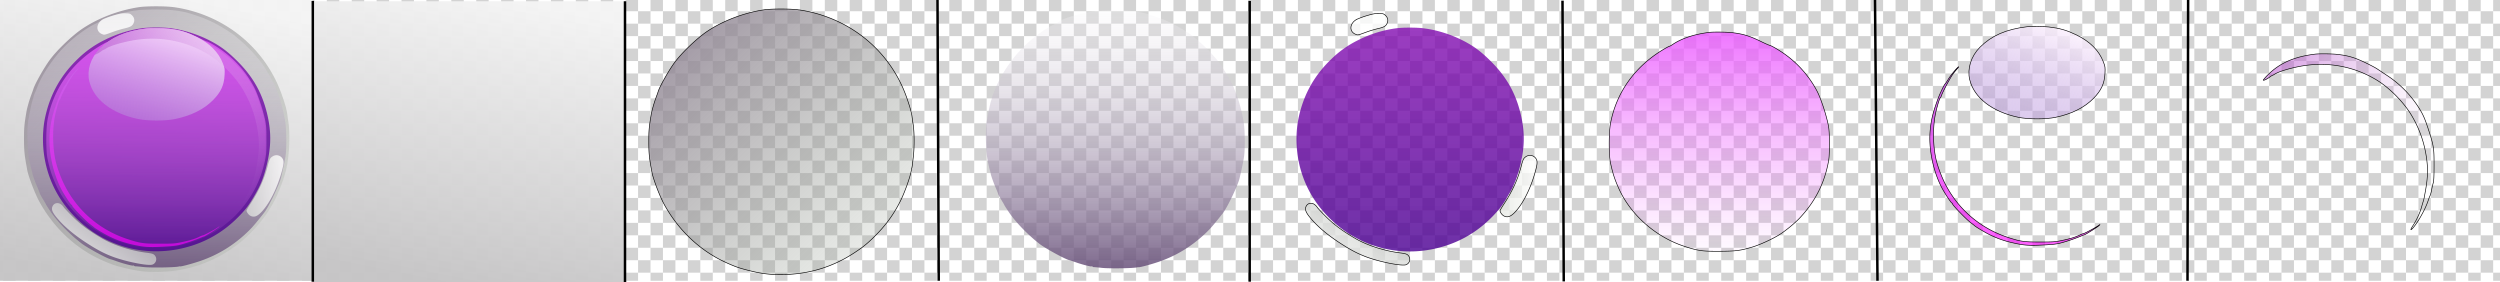 <svg xmlns="http://www.w3.org/2000/svg" xmlns:xlink="http://www.w3.org/1999/xlink" viewBox="0 0 4016 453.02"><defs><style>.a529fe31-dd37-4e5f-8250-d9845789e0cc,.fa50688d-8176-44ea-8370-1280a58cf6b7{fill:none;}.bc90ee4e-3e05-4b56-909e-4bd6632dde14{fill:#d3d3d3;}.a257fcf4-1b3c-4aff-98c7-ace5256bedf2{fill:url(#bd14377c-0c7d-47f8-98dc-c7cdb9ca7237);}.a35a0238-9d6a-462b-a1a8-ac042ff8619b{fill:url(#ab9eda73-f068-45fb-9e25-41a6be1ff964);}.b3f94b0d-b929-476c-a7f7-4a47894dcee0{fill:url(#b730b7b1-deab-43bb-971b-c539ef083773);}.a52e405e-5fc3-4d75-901f-b9ba93c1c321{fill:url(#fdcfff11-edec-4487-9cdc-a9b85e354929);}.b01f67f0-9208-4b0b-a784-153e23688b22{fill:url(#b5425336-b982-46b8-b5b5-4302694b42e0);}.bc3ebf27-b419-4080-8e50-3f3553d7a918{fill:url(#a81f1cd1-d808-441c-8b02-a22059922626);}.f14f5af2-4452-4cc4-8123-5a477c513860{fill:url(#bb764ebc-a46d-4457-9630-dcd65435499c);}.e880dbc9-a98f-4d4f-bb0a-fc39d8271187{fill:url(#fb586892-5802-41cb-9a87-785d02165b09);}.a7d78eb8-611c-413a-9eb8-83c9a61dd427{fill:url(#a80b63c3-753f-4ee5-a5fa-e3115eeeb6aa);}.af0d848f-d691-4ab0-84ab-7124ec88ec06{fill:url(#aca0fe16-9248-4258-bc9f-d4480b0f0ae9);}.b2295ac5-41fe-408d-83cb-dc9ffbabb943{fill:url(#a3f6f6c4-6afe-4665-a559-3e3c3bf9e31d);}.a174ffa5-857d-4fb0-8f3d-e50b5676f615{fill:url(#b79a5f03-91f1-4105-bd0f-a26ee20d1af6);}.bfc50af3-389a-460b-9332-b9d1ad2442bf{fill:url(#a99295fb-828e-4f3d-aea1-bfc22a25e1c3);}.a837d6f1-f2a4-4bcd-9ed4-2dfba533a83e,.ad2826b3-62a5-4c08-992a-45f7f81a4285,.b2a0a87e-df45-4dfd-bce4-7b5e1ebe6298,.b356ad2b-05de-4911-a354-5e44686a9e31,.b655dee4-97ca-484e-ba82-98034a4ab6a0,.b945326b-a74e-459a-9798-2e9320b1cc33,.bc1f06e0-3d87-419e-924e-c970406dcd9b,.f8c31c55-ef55-4de4-ba46-2d18df48ed46,.fa50688d-8176-44ea-8370-1280a58cf6b7{stroke:#000;stroke-miterlimit:10;}.f8c31c55-ef55-4de4-ba46-2d18df48ed46{fill:url(#acabec68-2bfc-43a5-9e11-57576c5a1393);}.ed579c1e-a8d7-4acd-91c8-357f372111d5{fill:url(#b469b7b2-8270-4656-944d-f63bd0c15a95);}.a837d6f1-f2a4-4bcd-9ed4-2dfba533a83e{fill:url(#fb514b93-53d0-4277-886c-3eba913fd4db);}.bc11f47e-32ca-4a2a-8f6a-fe49c86566e1{fill:url(#afc7f10a-ff21-4586-b6df-580018da00ba);}.bc1f06e0-3d87-419e-924e-c970406dcd9b{fill:url(#ec44b740-ee50-49e4-b9ab-2d99e9b5cbc5);}.ad2826b3-62a5-4c08-992a-45f7f81a4285{fill:url(#a840ff8b-eabf-45a3-bba7-b3d028586ca3);}.b2a0a87e-df45-4dfd-bce4-7b5e1ebe6298{fill:url(#b730ee70-ebc8-4950-a0a8-4b24c63b2283);}.b356ad2b-05de-4911-a354-5e44686a9e31{fill:url(#bdda92d5-349b-4ca4-a4a7-1bb6db40a695);}.b655dee4-97ca-484e-ba82-98034a4ab6a0{fill:url(#b3db245c-e3cc-463b-819b-fe6aa11db406);}.b945326b-a74e-459a-9798-2e9320b1cc33{fill:url(#b434dc9e-096f-4eee-b7b2-519eacfbc68b);}.fa50688d-8176-44ea-8370-1280a58cf6b7{stroke-width:4px;}</style><pattern id="bd14377c-0c7d-47f8-98dc-c7cdb9ca7237" data-name="grid-pattern" width="40" height="40" patternTransform="matrix(1, 0, 0, -1, 65, 658.02)" patternUnits="userSpaceOnUse" viewBox="0 0 40 40"><rect class="a529fe31-dd37-4e5f-8250-d9845789e0cc" width="40" height="40"/><rect class="bc90ee4e-3e05-4b56-909e-4bd6632dde14" y="20" width="20" height="20"/><rect class="bc90ee4e-3e05-4b56-909e-4bd6632dde14" x="20" width="20" height="20"/></pattern><linearGradient id="ab9eda73-f068-45fb-9e25-41a6be1ff964" x1="808" y1="550.78" x2="807.78" y2="549.78" gradientTransform="matrix(502, 0, 0, -451, -405309, 248402)" gradientUnits="userSpaceOnUse"><stop offset="0" stop-color="#f3f3f3" stop-opacity="0.99"/><stop offset="1" stop-color="#c6c5c6" stop-opacity="0.99"/></linearGradient><linearGradient id="b730b7b1-deab-43bb-971b-c539ef083773" x1="808.1" y1="549.77" x2="807.1" y2="550.77" gradientTransform="matrix(426.2, 0, 0, -426.74, -343951.09, 235046.17)" gradientUnits="userSpaceOnUse"><stop offset="0" stop-color="#9ca996" stop-opacity="0.1"/><stop offset="1" stop-color="#918396" stop-opacity="0.95"/></linearGradient><linearGradient id="fdcfff11-edec-4487-9cdc-a9b85e354929" x1="807.55" y1="550.76" x2="807.55" y2="549.76" gradientTransform="matrix(415.91, 0, 0, -414.54, -335614.33, 228327.54)" gradientUnits="userSpaceOnUse"><stop offset="0" stop-color="#f9f8fa" stop-opacity="0.27"/><stop offset="1" stop-color="#674f79" stop-opacity="0.84"/></linearGradient><linearGradient id="b5425336-b982-46b8-b5b5-4302694b42e0" x1="795.84" y1="547.12" x2="795.84" y2="548.12" gradientTransform="matrix(59.23, 0, 0, -34.38, -46954.11, 18863.74)" gradientUnits="userSpaceOnUse"><stop offset="0" stop-color="#fff" stop-opacity="0.83"/><stop offset="1" stop-color="#fefffe" stop-opacity="0.8"/></linearGradient><linearGradient id="a81f1cd1-d808-441c-8b02-a22059922626" x1="807.28" y1="550.72" x2="807.28" y2="549.72" gradientTransform="matrix(365.09, 0, 0, -359.51, -294483.37, 198035.9)" gradientUnits="userSpaceOnUse"><stop offset="0" stop-color="#8109b0" stop-opacity="0.79"/><stop offset="1" stop-color="#4b0092" stop-opacity="0.81"/></linearGradient><linearGradient id="bb764ebc-a46d-4457-9630-dcd65435499c" x1="796.4" y1="549.52" x2="795.4" y2="549.48" gradientTransform="matrix(59.47, 0, 0, -98.67, -46909.12, 54516.81)" gradientUnits="userSpaceOnUse"><stop offset="0" stop-color="#fffffe" stop-opacity="0.82"/><stop offset="1" stop-color="#e2e5df" stop-opacity="0.7"/></linearGradient><linearGradient id="fb586892-5802-41cb-9a87-785d02165b09" x1="804.14" y1="549" x2="805.2" y2="550" gradientTransform="matrix(167.49, 0, 0, -99.26, -134608.33, 54919.22)" gradientUnits="userSpaceOnUse"><stop offset="0" stop-color="#fff" stop-opacity="0.95"/><stop offset="1" stop-color="#b0b4ae" stop-opacity="0.54"/></linearGradient><linearGradient id="a80b63c3-753f-4ee5-a5fa-e3115eeeb6aa" x1="807.21" y1="549.72" x2="807.21" y2="550.72" gradientTransform="matrix(353.64, 0, 0, -352.22, -285212.83, 194017.46)" gradientUnits="userSpaceOnUse"><stop offset="0" stop-color="#f48cff" stop-opacity="0.05"/><stop offset="1" stop-color="#eb5aff" stop-opacity="0.83"/></linearGradient><linearGradient id="aca0fe16-9248-4258-bc9f-d4480b0f0ae9" x1="806.05" y1="550.33" x2="805.56" y2="549.33" gradientTransform="matrix(218.78, 0, 0, -148.45, -176041.58, 81740.84)" gradientUnits="userSpaceOnUse"><stop offset="0" stop-color="#fff5ff" stop-opacity="0.86"/><stop offset="1" stop-color="#b692db" stop-opacity="0.47"/></linearGradient><linearGradient id="a3f6f6c4-6afe-4665-a559-3e3c3bf9e31d" x1="806.54" y1="549.65" x2="806.54" y2="550.65" gradientTransform="matrix(273.26, 0, 0, -286.83, -220181.7, 158056.83)" gradientUnits="userSpaceOnUse"><stop offset="0" stop-color="#f0f" stop-opacity="0.62"/><stop offset="1" stop-color="#c963e8" stop-opacity="0.89"/></linearGradient><linearGradient id="b79a5f03-91f1-4105-bd0f-a26ee20d1af6" x1="807.11" y1="549.91" x2="806.11" y2="550.58" gradientTransform="matrix(274.28, 0, 0, -282.47, -220930, 155587.07)" gradientUnits="userSpaceOnUse"><stop offset="0" stop-color="#fff" stop-opacity="0"/><stop offset="1" stop-color="#ba56cf" stop-opacity="0.55"/></linearGradient><linearGradient id="a99295fb-828e-4f3d-aea1-bfc22a25e1c3" x1="809" y1="550.78" x2="808.78" y2="549.78" xlink:href="#ab9eda73-f068-45fb-9e25-41a6be1ff964"/><linearGradient id="acabec68-2bfc-43a5-9e11-57576c5a1393" x1="810.46" y1="549.76" x2="809.46" y2="550.76" xlink:href="#b730b7b1-deab-43bb-971b-c539ef083773"/><linearGradient id="b469b7b2-8270-4656-944d-f63bd0c15a95" x1="811.26" y1="550.76" x2="811.26" y2="549.76" xlink:href="#fdcfff11-edec-4487-9cdc-a9b85e354929"/><linearGradient id="fb514b93-53d0-4277-886c-3eba913fd4db" x1="829.84" y1="547.11" x2="829.84" y2="548.11" xlink:href="#b5425336-b982-46b8-b5b5-4302694b42e0"/><linearGradient id="afc7f10a-ff21-4586-b6df-580018da00ba" x1="812.8" y1="550.72" x2="812.8" y2="549.72" xlink:href="#a81f1cd1-d808-441c-8b02-a22059922626"/><linearGradient id="ec44b740-ee50-49e4-b9ab-2d99e9b5cbc5" x1="830.26" y1="549.51" x2="829.26" y2="549.47" xlink:href="#bb764ebc-a46d-4457-9630-dcd65435499c"/><linearGradient id="a840ff8b-eabf-45a3-bba7-b3d028586ca3" x1="816.17" y1="549" x2="817.22" y2="550" xlink:href="#fb586892-5802-41cb-9a87-785d02165b09"/><linearGradient id="b730ee70-ebc8-4950-a0a8-4b24c63b2283" x1="814.31" y1="549.7" x2="814.31" y2="550.7" xlink:href="#a80b63c3-753f-4ee5-a5fa-e3115eeeb6aa"/><linearGradient id="bdda92d5-349b-4ca4-a4a7-1bb6db40a695" x1="819.86" y1="550.35" x2="819.36" y2="549.35" xlink:href="#aca0fe16-9248-4258-bc9f-d4480b0f0ae9"/><linearGradient id="b3db245c-e3cc-463b-819b-fe6aa11db406" x1="817.59" y1="549.66" x2="817.59" y2="550.66" xlink:href="#a3f6f6c4-6afe-4665-a559-3e3c3bf9e31d"/><linearGradient id="b434dc9e-096f-4eee-b7b2-519eacfbc68b" x1="819.81" y1="549.76" x2="818.81" y2="550.43" xlink:href="#b79a5f03-91f1-4105-bd0f-a26ee20d1af6"/></defs><g id="f209fd91-6924-4b83-ad78-1ba8282c03e0" data-name="图层 1"><rect class="a257fcf4-1b3c-4aff-98c7-ace5256bedf2" y="0.02" width="4016" height="451"/><g id="a5a9d7d6-1c5d-45f1-b277-a221f1fa265d" data-name="layer-1"><path id="ab4edbda-f2cf-4196-9501-fd25388124ce" data-name="object-1-1" class="a35a0238-9d6a-462b-a1a8-ac042ff8619b" d="M0,0H502V451H0Z" transform="translate(0 0.02)"/></g><g id="ba117dad-b6ff-4e24-bb8d-8800f04a9118" data-name="layer-2"><path id="bf92d772-0218-4cf7-83fc-740a7e1427bb" data-name="object-2-1" class="b3f94b0d-b929-476c-a7f7-4a47894dcee0" d="M279.87,11.55c80.4,11.75,146,65,172.64,140q7.85,22.13,9,32c.32,2.75,1,7.7,1.59,11,2.06,12.16,2.3,36.15.52,52-1.6,14.21-2.25,19-2.58,19a11.53,11.53,0,0,0-.49,2.5c-1.34,10-10.5,36-17.76,50.5C431,342,417.36,360.16,397,379.57c-9.6,9.16-16.37,14.43-29.58,23.05-33,21.5-69.84,32.94-109.92,34.1-21.45.62-36.23-1-57.14-6.21-16.53-4.13-22.13-6.05-36.72-12.58C121.3,399,85.84,365.62,62.72,323c-6.93-12.78-17.54-40.94-19.21-51-.32-1.92-.74-4.4-.95-5.5-3.3-18-4-25.51-4-43.5,0-18.26.35-22.08,4-44,.88-5.34,4.73-18.77,7.44-26,1.57-4.15,3.17-8.66,3.57-10,2.26-7.89,17.4-34.71,26.54-47C91.71,80.29,115.88,57.17,132,46.3c25.31-17.06,58.36-29.74,90.5-34.71,12.66-2,44.06-2,57.37,0" transform="translate(0 0.02)"/></g><g id="b043e9d8-a67f-4f10-9099-4f5325a38b82" data-name="layer-3"><path id="baffd378-db29-4420-9199-51101b632e26" data-name="object-3-1" class="a52e405e-5fc3-4d75-901f-b9ba93c1c321" d="M278.88,16.51c14.61,1.73,21.62,3.37,37.12,8.71a200.26,200.26,0,0,1,30.61,12.91c8.93,4.61,27.22,16.06,30.5,19.09C378.48,58.47,382,61.53,385,64c12.16,10.07,28.06,27.05,36.36,38.83,7.13,10.12,20.33,33.44,21.35,37.71.12.53,1.8,4.81,3.72,9.52,4.42,10.8,10,32.73,12,47,1.77,12.73,2,39.56.47,51.95-.86,6.88-3.29,18.78-7.42,36.3-2.69,11.38-19.9,47.23-27,56.17-14.75,18.65-19.64,24.31-27.25,31.55-22.62,21.52-47.69,36.78-76.3,46.44-12.73,4.3-29.62,8.81-31.6,8.44a3.18,3.18,0,0,0-1.4,0c-4.37,1.75-45.35,2.44-57.94,1-6.36-.74-11.94-1.24-12.41-1.11a2.94,2.94,0,0,1-2.1-.8c-.68-.56-1.48-.78-1.78-.48-.78.78-15.83-3.13-25.77-6.69-4.68-1.68-9.23-3.2-10.12-3.38-6.2-1.25-38-18.59-47.38-25.87-18.85-14.55-38.74-35.13-49.64-51.34C77.09,333.66,74,328.86,74,328.6s-2.25-4.17-5-8.7-5-8.61-5-9.07-2-5.54-4.45-11.27c-3.74-8.76-7.88-20.69-7.82-22.56,0-.27-.58-2.52-1.3-5s-2.3-9.45-3.5-15.5c-2.72-13.62-3.76-44.33-2-59.2,1.08-9.18,6.6-35.64,7.88-37.76a10,10,0,0,0,.81-3.12,29.94,29.94,0,0,1,2.18-6.55c1.07-2.4,3.19-7.52,4.7-11.37,7.57-19.3,24.84-44.92,42.35-62.84,14.08-14.4,35-30.11,48.88-36.71,4.68-2.22,9.24-4.77,10.13-5.66,4.87-4.87,37.78-14.37,58.15-16.78,14.8-1.75,44.11-1.75,58.88,0" transform="translate(0 0.02)"/></g><g id="ab5d8ce9-12ca-4ab5-abfd-dc2179685e46" data-name="layer-4"><path id="ae04ab8a-f67b-4802-9cd9-b366d5710edd" data-name="object-4-1" class="b01f67f0-9208-4b0b-a784-153e23688b22" d="M211.94,24.44c3.91,3.75,4.78,8.24,2.52,13-2.11,4.45-4.94,6-15.65,8.48C194.24,47,186.68,49.28,182,51c-15,5.51-14.23,5.36-18.26,3.67-10.87-4.54-9.28-18.24,2.79-24.2A140.36,140.36,0,0,1,183,24.57c9.05-2.7,13-3.38,18.67-3.23,6.46.17,7.52.49,10.24,3.1" transform="translate(0 0.02)"/><path id="acfe0937-291e-472e-8efa-0ebede7b00ad" data-name="object-4-2" class="bc3ebf27-b419-4080-8e50-3f3553d7a918" d="M271.79,45.05c21.06,2.29,45,9.66,65.21,20.09,17.11,8.82,28.68,17.48,44.55,33.33,24.78,24.74,39.46,50.71,47.49,84,7.35,30.49,6.75,56-2.09,88.62-4.79,17.72-9.27,28.14-19.46,45.36-8,13.48-11.91,18.72-22,29.32-21.63,22.75-46.31,38.55-75.25,48.18-67.18,22.36-139.11,5.43-188.75-44.43-22.27-22.37-37.17-47.46-45.63-76.83-8-27.93-9.05-59.45-2.79-86.72,8.24-35.87,25-65.45,51.57-91A165.37,165.37,0,0,1,168.5,64c19.68-9.86,41.67-16.57,62.15-19,10.26-1.19,30.18-1.2,41.14,0" transform="translate(0 0.02)"/><path id="b8e5badd-a275-4f24-859e-028661441512" data-name="object-4-3" class="f14f5af2-4452-4cc4-8123-5a477c513860" d="M451.61,252.11c4.51,4.23,4.93,8.32,2,19.61-7.64,29.58-21.06,56.53-34.9,70.11-6.3,6.17-11.13,7.56-16.54,4.76-2.88-1.49-6.18-6-6.18-8.51,0-.55,2.89-5.42,6.42-10.81,13.54-20.67,22-39.16,27.61-60.6,3-11.54,3.78-12.93,8.47-15.88a11.41,11.41,0,0,1,13.11,1.32" transform="translate(0 0.02)"/><path id="aad59685-1868-460e-b3b8-0c2db66cd23e" data-name="object-4-4" class="e880dbc9-a98f-4d4f-bb0a-fc39d8271187" d="M96.86,327.43a19.68,19.68,0,0,1,5.51,5.39c1.51,2.17,8.45,9.52,15.44,16.34,12.57,12.27,25.87,22,46,33.75,19,11.09,46.16,19.83,71.6,23.07,9.82,1.26,11.72,2,14,5.25a9.17,9.17,0,0,1-4.28,13.7c-6.35,2.63-41.85-4.31-63.81-12.48-14.48-5.39-27.67-12.46-45.77-24.53-17.63-11.76-31.41-23.43-42-35.56-8.73-10-11.18-15.1-9.59-19.91,1.84-5.58,7.49-7.79,12.84-5" transform="translate(0 0.02)"/></g><g id="a95a0b6f-edda-4168-ba21-e3d8559b40d9" data-name="layer-5"><path id="b1fcf743-b0a2-4ac5-9536-b926eb0911df" data-name="object-5-1" class="a7d78eb8-611c-413a-9eb8-83c9a61dd427" d="M270.5,46c18.25,2,28.92,5.23,47.22,14.14,6.73,3.27,13.16,6.12,14.29,6.34,2.51.48,11.31,5.39,19.49,10.87a170.24,170.24,0,0,1,56.93,63.13c4,7.62,10.37,25.05,14,38.5,5.18,19.1,5.59,22.45,5.57,45.74,0,20.22-.25,23.36-2.64,34.49-6.86,32-21.42,59.49-44.56,84.27-7.73,8.27-21.84,20-32.08,26.6C338.05,377,317,386.75,304.88,390.39c-19.86,6-26.61,6.85-53.88,7s-33.87-.79-55.75-7.92c-46.07-15-86.57-50.7-105.51-93C83,281.41,80.08,272.36,76.34,255c-2.64-12.27-2.62-48.3,0-62.5,9.32-49.94,38.82-91.48,84.54-119,5-3,9.54-5.45,10.14-5.45s3-1.29,5.28-2.87c14.24-9.77,35-16.6,59.18-19.47,6.63-.79,26.53-.58,35,.36" transform="translate(0 0.02)"/></g><g id="a1efe983-8581-4a48-98e5-b8135e1e5b21" data-name="layer-6"><path id="bed0f2c3-66a7-43fd-863f-ee12c0d6b890" data-name="object-6-1" class="af0d848f-d691-4ab0-84ab-7124ec88ec06" d="M270.5,46c17.42,1.94,29.07,5.29,44.35,12.73q32.85,16,43.3,43.34c2.92,7.63,3.07,8.72,2.62,18.26-.79,16.42-5.84,27.52-18.27,40.18-14.68,15-35.24,25.25-61.3,30.67-15.67,3.26-44,3.22-59.68-.1-42.1-8.9-71.23-31.53-78.1-60.67-4.12-17.48,2.17-37.34,16.37-51.72,18.38-18.6,42.41-29.09,75.71-33,6.63-.79,26.53-.58,35,.36" transform="translate(0 0.02)"/><path id="ab394e6a-4e23-44da-aacd-b07a077ee7e1" data-name="object-6-2" class="b2295ac5-41fe-408d-83cb-dc9ffbabb943" d="M123.34,113.25a107.83,107.83,0,0,0-7,8.75c-4.47,6.19-16.36,28.52-18.24,34.25-.67,2.06-1.56,3.75-2,3.75-.8,0-4.08,10.39-6.64,21-5.16,21.48-5.48,50.54-.8,74.45,2.2,11.25,8.49,28.89,14.77,41.41,21.08,42,57.18,72.93,102.2,87.47,19.93,6.44,25.23,7.18,51.37,7.12,21.76,0,24.44-.25,36.2-2.78,13.37-2.89,20.55-5.13,27.5-8.58a22.15,22.15,0,0,1,5.38-2.09c1.56,0,19.49-9.62,23.92-12.83,3.16-2.29,3.31-2.32,1.55-.3S328.8,380,327.37,380a21.86,21.86,0,0,0-3.72,1.38A286.19,286.19,0,0,1,293,392.17c-9.08,2.58-13.32,3.13-31.31,4.1-23.73,1.28-31.95.61-52.27-4.25a156.29,156.29,0,0,1-38.12-14.51c-7.28-3.85-18.94-11-20.3-12.48-.27-.29-3.09-2.5-6.25-4.91-7.19-5.46-28.75-27.71-28.75-29.67,0-.8-.44-1.45-1-1.45-1.33,0-12.9-17.77-17.26-26.5-13.49-27-20.37-61.68-17.81-89.74,1.65-18,4.85-30.77,13.5-53.76,2.62-6.95,9.39-20.78,10.52-21.47.55-.35,2.93-3.86,5.28-7.81,3.76-6.34,15-19.72,16.57-19.72.32,0-.79,1.46-2.47,3.25" transform="translate(0 0.02)"/></g><g id="be8a37b7-467c-48ca-8f75-3bd6e831c23f" data-name="layer-7"><path id="b4fa8d56-1f00-4b60-9974-e9718009394c" data-name="object-7-1" class="a174ffa5-857d-4fb0-8f3d-e50b5676f615" d="M270.5,46c11.59,1.29,18.22,2.67,27.5,5.72S328.62,65.07,336,70c3,2,9.87,6.59,15.2,10.13a172.51,172.51,0,0,1,53,55.33c5.35,9,8,15.45,13.57,32.5,8.11,25,8.7,28.84,8.65,56.5,0,16.52-.43,25.25-1.3,28-.7,2.2-1.87,7.2-2.61,11.12a49,49,0,0,1-2.41,9.13,60,60,0,0,0-2.71,6.88c-3.25,9.71-7.28,18.19-14.43,30.37-5.15,8.77-12.8,18.54-13.76,17.58-.3-.31,1.06-3,3-5.93,5.57-8.4,11.3-20.43,13.62-28.65,1.17-4.12,2.59-8.94,3.16-10.71a54.23,54.23,0,0,0,1.48-5.5c2.81-14.91,3.57-19.58,4.44-27.29a136.51,136.51,0,0,0-.51-36.2,181,181,0,0,0-25.79-72c-13.12-20.78-35.22-42.62-55.17-54.51A173.27,173.27,0,0,0,219,64c-18.59,2.68-40.72,9-48.23,13.68A23.58,23.58,0,0,1,166.45,80a17.34,17.34,0,0,0-3.77,2.38c-4.31,3.23-9.73,5.9-10.47,5.16-.33-.33,2.75-4,6.84-8.11C178.3,60,201.74,49.67,235.5,45.66c6.63-.79,26.53-.58,35,.36" transform="translate(0 0.02)"/></g></g><g id="a5998a6d-3192-4bf3-9ddf-8fa7818f5a40" data-name="图层 2"><g id="e396f837-2e7d-497e-a2a6-ec0211a7e64d" data-name="layer-1"><path id="ae51c970-775e-42f3-b65a-45b6704fef20" data-name="object-1-1" class="bfc50af3-389a-460b-9332-b9d1ad2442bf" d="M502,2h502V453H502Z" transform="translate(0 0.02)"/></g><g id="a171d465-4230-4406-b035-af040bc13030" data-name="layer-2"><path id="bf9b3e47-63cd-4785-b0b8-332bb6bc2559" data-name="object-2-1" class="f8c31c55-ef55-4de4-ba46-2d18df48ed46" d="M1283.55,15.83c80.39,11.75,146,64.94,172.63,140q7.85,22.11,9,32c.31,2.75,1,7.7,1.58,11,2.07,12.15,2.31,36.14.52,52-1.6,14.21-2.25,19-2.58,19a11.19,11.19,0,0,0-.48,2.5c-1.35,10-10.51,36-17.77,50.49-11.76,23.46-25.4,41.67-45.76,61.08-9.6,9.16-16.37,14.43-29.58,23-33,21.51-69.84,32.94-109.92,34.11-21.45.62-36.23-1-57.14-6.21-16.52-4.14-22.12-6.05-36.71-12.59-42.34-18.95-77.8-52.31-100.92-94.92-6.94-12.79-17.54-40.94-19.21-51-.32-1.93-.75-4.4-1-5.5-3.31-18-4-25.52-4-43.5,0-18.27.35-22.08,4-44,.88-5.35,4.72-18.78,7.44-26,1.56-4.14,3.16-8.66,3.56-10,2.27-7.9,17.4-34.72,26.55-47,11.61-15.66,35.78-38.78,51.9-49.65,25.31-17.06,58.37-29.74,90.5-34.72,12.66-2,44.07-2,57.38,0" transform="translate(0 0.02)"/></g><g id="ad21eed2-3db3-4e21-b043-987243d4b6b0" data-name="layer-3"><path id="a0e2a0bb-83c2-474d-ab9e-f7ef45af09e6" data-name="object-3-1" class="ed579c1e-a8d7-4acd-91c8-357f372111d5" d="M1818.55,17.78c14.62,1.73,21.62,3.38,37.12,8.71a200.41,200.41,0,0,1,30.61,12.91c8.93,4.62,27.22,16.06,30.51,19.09,1.36,1.26,4.92,4.31,7.91,6.79,12.16,10.07,28,27,36.35,38.83,7.13,10.11,20.34,33.44,21.35,37.71.13.52,1.8,4.81,3.73,9.51,4.42,10.8,10,32.73,12,47,1.78,12.74,2,39.57.48,52-.86,6.89-3.3,18.78-7.43,36.31-2.69,11.38-19.9,47.23-27,56.17-14.75,18.65-19.64,24.31-27.25,31.55-22.62,21.52-47.69,36.78-76.3,46.44-12.72,4.29-29.62,8.81-31.6,8.44a3.05,3.05,0,0,0-1.4,0c-4.36,1.74-45.34,2.44-57.93,1-6.36-.74-12-1.23-12.42-1.11a3,3,0,0,1-2.09-.79c-.68-.57-1.48-.78-1.78-.48-.78.78-15.84-3.13-25.78-6.7-4.67-1.67-9.23-3.19-10.12-3.37-6.2-1.26-38-18.6-47.38-25.87-18.85-14.56-38.74-35.13-49.63-51.34-3.78-5.62-6.87-10.43-6.87-10.68s-2.25-4.17-5-8.7-5-8.61-5-9.08-2-5.53-4.45-11.27c-3.74-8.76-7.88-20.69-7.82-22.55a49.45,49.45,0,0,0-1.29-5c-.73-2.48-2.3-9.45-3.51-15.5-2.71-13.62-3.76-44.34-2-59.2,1.08-9.19,6.6-35.65,7.88-37.76a9.86,9.86,0,0,0,.81-3.13,30.62,30.62,0,0,1,2.18-6.54c1.08-2.41,3.19-7.52,4.7-11.37,7.57-19.3,24.84-44.92,42.35-62.84,14.08-14.41,35-30.12,48.88-36.71,4.69-2.23,9.25-4.77,10.13-5.66,4.88-4.88,37.79-14.37,58.15-16.78,14.81-1.76,44.11-1.76,58.88,0" transform="translate(0 0.02)"/></g><g id="aebc3020-f636-4f34-a0d2-a20351d956cd" data-name="layer-4"><path id="f345de6a-d174-4d29-bce0-c1f97a29f3f8" data-name="object-4-1" class="a837d6f1-f2a4-4bcd-9ed4-2dfba533a83e" d="M2225.61,24.72c3.91,3.74,4.78,8.24,2.52,13-2.11,4.46-4.93,6-15.65,8.49a171.22,171.22,0,0,0-16.81,5.06c-15,5.51-14.22,5.36-18.26,3.67-10.86-4.54-9.28-18.24,2.79-24.2a142.6,142.6,0,0,1,16.5-5.9c9.06-2.7,13-3.38,18.68-3.22,6.45.17,7.51.49,10.23,3.1" transform="translate(0 0.02)"/><path id="b20e9023-482c-4240-9e6d-872f1ea105a2" data-name="object-4-2" class="bc11f47e-32ca-4a2a-8f6a-fe49c86566e1" d="M2285.46,45.33c21.06,2.29,45,9.66,65.21,20.08,17.11,8.83,28.69,17.48,44.56,33.33,24.77,24.74,39.45,50.71,47.48,84,7.36,30.48,6.76,56-2.08,88.62-4.8,17.71-9.27,28.14-19.47,45.36-8,13.47-11.91,18.71-22,29.31-21.63,22.75-46.3,38.55-75.25,48.18-67.18,22.36-139.11,5.43-188.75-44.42-22.27-22.37-37.17-47.46-45.62-76.83-8.05-27.94-9.06-59.45-2.8-86.72,8.24-35.87,25-65.45,51.57-91a165.53,165.53,0,0,1,43.85-31,191.66,191.66,0,0,1,62.15-19c10.27-1.19,30.18-1.19,41.14,0" transform="translate(0 0.02)"/><path id="a8ccf95b-3b8f-4f10-b3d9-34372c28df14" data-name="object-4-3" class="bc1f06e0-3d87-419e-924e-c970406dcd9b" d="M2465.29,252.38c4.5,4.23,4.92,8.33,2,19.61-7.64,29.58-21.06,56.54-34.91,70.11-6.3,6.18-11.13,7.57-16.54,4.77-2.88-1.49-6.18-6-6.18-8.51,0-.56,2.89-5.42,6.42-10.81,13.55-20.67,22-39.16,27.62-60.6,3-11.55,3.78-12.94,8.46-15.89a11.46,11.46,0,0,1,13.12,1.32" transform="translate(0 0.02)"/><path id="fce27d33-35a0-4fef-8130-9b6e1bfed529" data-name="object-4-4" class="ad2826b3-62a5-4c08-992a-45f7f81a4285" d="M2110.54,327.71a19.76,19.76,0,0,1,5.51,5.38c1.5,2.18,8.45,9.53,15.43,16.34,12.58,12.28,25.87,22,46,33.76,19.05,11.09,46.17,19.82,71.6,23.07,9.83,1.25,11.72,2,14,5.25a9.18,9.18,0,0,1-4.28,13.7c-6.35,2.63-41.85-4.32-63.81-12.49-14.48-5.39-27.67-12.46-45.77-24.53-17.63-11.75-31.41-23.43-42-35.55-8.72-10-11.18-15.1-9.59-19.91,1.84-5.59,7.49-7.79,12.85-5" transform="translate(0 0.02)"/></g><g id="ae72dd80-11b9-4f95-9f1a-b70dadec2481" data-name="layer-5"><path id="e352ef2a-9e7d-459b-b136-340a02604abc" data-name="object-5-1" class="b2a0a87e-df45-4dfd-bce4-7b5e1ebe6298" d="M2781.17,52.3c18.26,2,28.92,5.23,47.23,14.13,6.72,3.27,13.15,6.13,14.29,6.35,2.5.48,11.3,5.39,19.48,10.86a170.29,170.29,0,0,1,56.94,63.14c4,7.61,10.36,25,14,38.5,5.17,19.09,5.58,22.44,5.57,45.74,0,20.22-.26,23.35-2.65,34.49-6.86,31.95-21.42,59.49-44.56,84.27-7.73,8.27-21.84,20-32.08,26.6-10.68,6.91-31.72,16.64-43.85,20.29-19.86,6-26.61,6.84-53.88,7s-33.86-.79-55.75-7.91c-46.06-15-86.57-50.7-105.5-93-6.74-15.06-9.67-24.11-13.4-41.47-2.64-12.27-2.63-48.31,0-62.5,9.32-49.95,38.81-91.49,84.53-119,5-3,9.54-5.45,10.15-5.45s3-1.29,5.27-2.87c14.25-9.77,35-16.6,59.18-19.48,6.63-.79,26.53-.58,35,.37" transform="translate(0 0.02)"/></g><g id="ab4532be-7640-4020-9a6f-cbfdf1a95b98" data-name="layer-6"><path id="a2af5843-c2ea-4a20-9bf0-a2b942b9bf55" data-name="object-6-1" class="b356ad2b-05de-4911-a354-5e44686a9e31" d="M3291.17,43.3c17.43,1.94,29.07,5.28,44.35,12.73q32.85,16,43.31,43.33c2.91,7.64,3.07,8.72,2.61,18.27-.79,16.41-5.84,27.51-18.27,40.18-14.68,15-35.24,25.25-61.29,30.67-15.67,3.26-44,3.21-59.69-.1-42.1-8.91-71.23-31.54-78.09-60.67-4.12-17.48,2.16-37.34,16.37-51.72,18.37-18.61,42.4-29.1,75.7-33.06,6.63-.79,26.53-.58,35,.37" transform="translate(0 0.02)"/><path id="f31774a2-e7e3-4502-9475-4c81c5b01c25" data-name="object-6-2" class="b655dee4-97ca-484e-ba82-98034a4ab6a0" d="M3144,110.53a108.24,108.24,0,0,0-7,8.75c-4.47,6.18-16.36,28.52-18.23,34.25-.68,2.06-1.57,3.75-2,3.75-.8,0-4.08,10.38-6.63,21-5.17,21.48-5.49,50.54-.81,74.44,2.2,11.26,8.5,28.9,14.78,41.42,21.08,42,57.17,72.93,102.19,87.47,19.93,6.44,25.23,7.17,51.37,7.12,21.77,0,24.44-.25,36.21-2.79,13.36-2.88,20.54-5.12,27.5-8.58a22.11,22.11,0,0,1,5.37-2.08c1.57,0,19.5-9.62,23.92-12.83,3.17-2.3,3.32-2.33,1.55-.31s-22.74,15.14-24.18,15.14a21.77,21.77,0,0,0-3.72,1.37,281.88,281.88,0,0,1-30.65,10.79c-9.08,2.58-13.31,3.14-31.31,4.11-23.72,1.27-31.94.6-52.27-4.26a156.26,156.26,0,0,1-38.12-14.5c-7.27-3.85-18.94-11-20.3-12.48-.27-.3-3.09-2.51-6.25-4.91-7.19-5.46-28.75-27.72-28.75-29.67,0-.8-.44-1.45-1-1.45-1.33,0-12.91-17.77-17.27-26.5-13.48-27-20.37-61.69-17.81-89.75,1.65-18,4.85-30.77,13.51-53.75,2.61-7,9.38-20.78,10.51-21.48.56-.34,2.93-3.85,5.28-7.8,3.76-6.34,15-19.72,16.57-19.72.32,0-.79,1.46-2.47,3.25" transform="translate(0 0.02)"/></g><g id="b8790904-909f-4055-bc68-1ae5448c587d" data-name="layer-7"><path id="f456e551-d26b-49dd-a93f-9fac12c1de4b" data-name="object-7-1" class="b945326b-a74e-459a-9798-2e9320b1cc33" d="M3754.17,87.3c11.59,1.29,18.22,2.67,27.5,5.72s30.62,13.32,38,18.29c3,2,9.87,6.6,15.21,10.13a172.65,172.65,0,0,1,53,55.34c5.35,9,8,15.44,13.57,32.5,8.1,25,8.69,28.83,8.65,56.5,0,16.51-.44,25.24-1.31,28-.7,2.2-1.87,7.2-2.61,11.11a48.53,48.53,0,0,1-2.41,9.13,62.28,62.28,0,0,0-2.71,6.89c-3.24,9.71-7.27,18.18-14.43,30.37-5.15,8.76-12.79,18.53-13.76,17.57-.29-.3,1.07-3,3-5.93,5.58-8.39,11.3-20.43,13.62-28.64,1.17-4.13,2.59-8.95,3.17-10.71a53.92,53.92,0,0,0,1.47-5.5c2.81-14.92,3.57-19.58,4.45-27.29a136.94,136.94,0,0,0-.52-36.2,180.91,180.91,0,0,0-25.79-72c-13.11-20.78-35.21-42.62-55.17-54.52a173.33,173.33,0,0,0-114.5-22.82c-18.58,2.69-40.71,9-48.23,13.68a23.65,23.65,0,0,1-4.31,2.35,17.09,17.09,0,0,0-3.77,2.38c-4.31,3.22-9.74,5.9-10.48,5.16-.33-.33,2.75-4,6.85-8.11C3662,101.3,3685.41,91,3719.17,86.93c6.63-.79,26.53-.58,35,.37" transform="translate(0 0.02)"/></g><line class="fa50688d-8176-44ea-8370-1280a58cf6b7" x1="502.5" y1="1.52" x2="502.5" y2="452.52"/><line class="fa50688d-8176-44ea-8370-1280a58cf6b7" x1="1004" y1="2.02" x2="1004" y2="453.02"/><line class="fa50688d-8176-44ea-8370-1280a58cf6b7" x1="1506" y1="0.02" x2="1508" y2="451.02"/><line class="fa50688d-8176-44ea-8370-1280a58cf6b7" x1="2007.5" y1="1.52" x2="2007.5" y2="452.52"/><line class="fa50688d-8176-44ea-8370-1280a58cf6b7" x1="2510" y1="1.02" x2="2512" y2="452.02"/><line class="fa50688d-8176-44ea-8370-1280a58cf6b7" x1="3012" y1="0.02" x2="3016" y2="451.02"/><line class="fa50688d-8176-44ea-8370-1280a58cf6b7" x1="3515" y1="0.02" x2="3514" y2="451.02"/></g></svg>